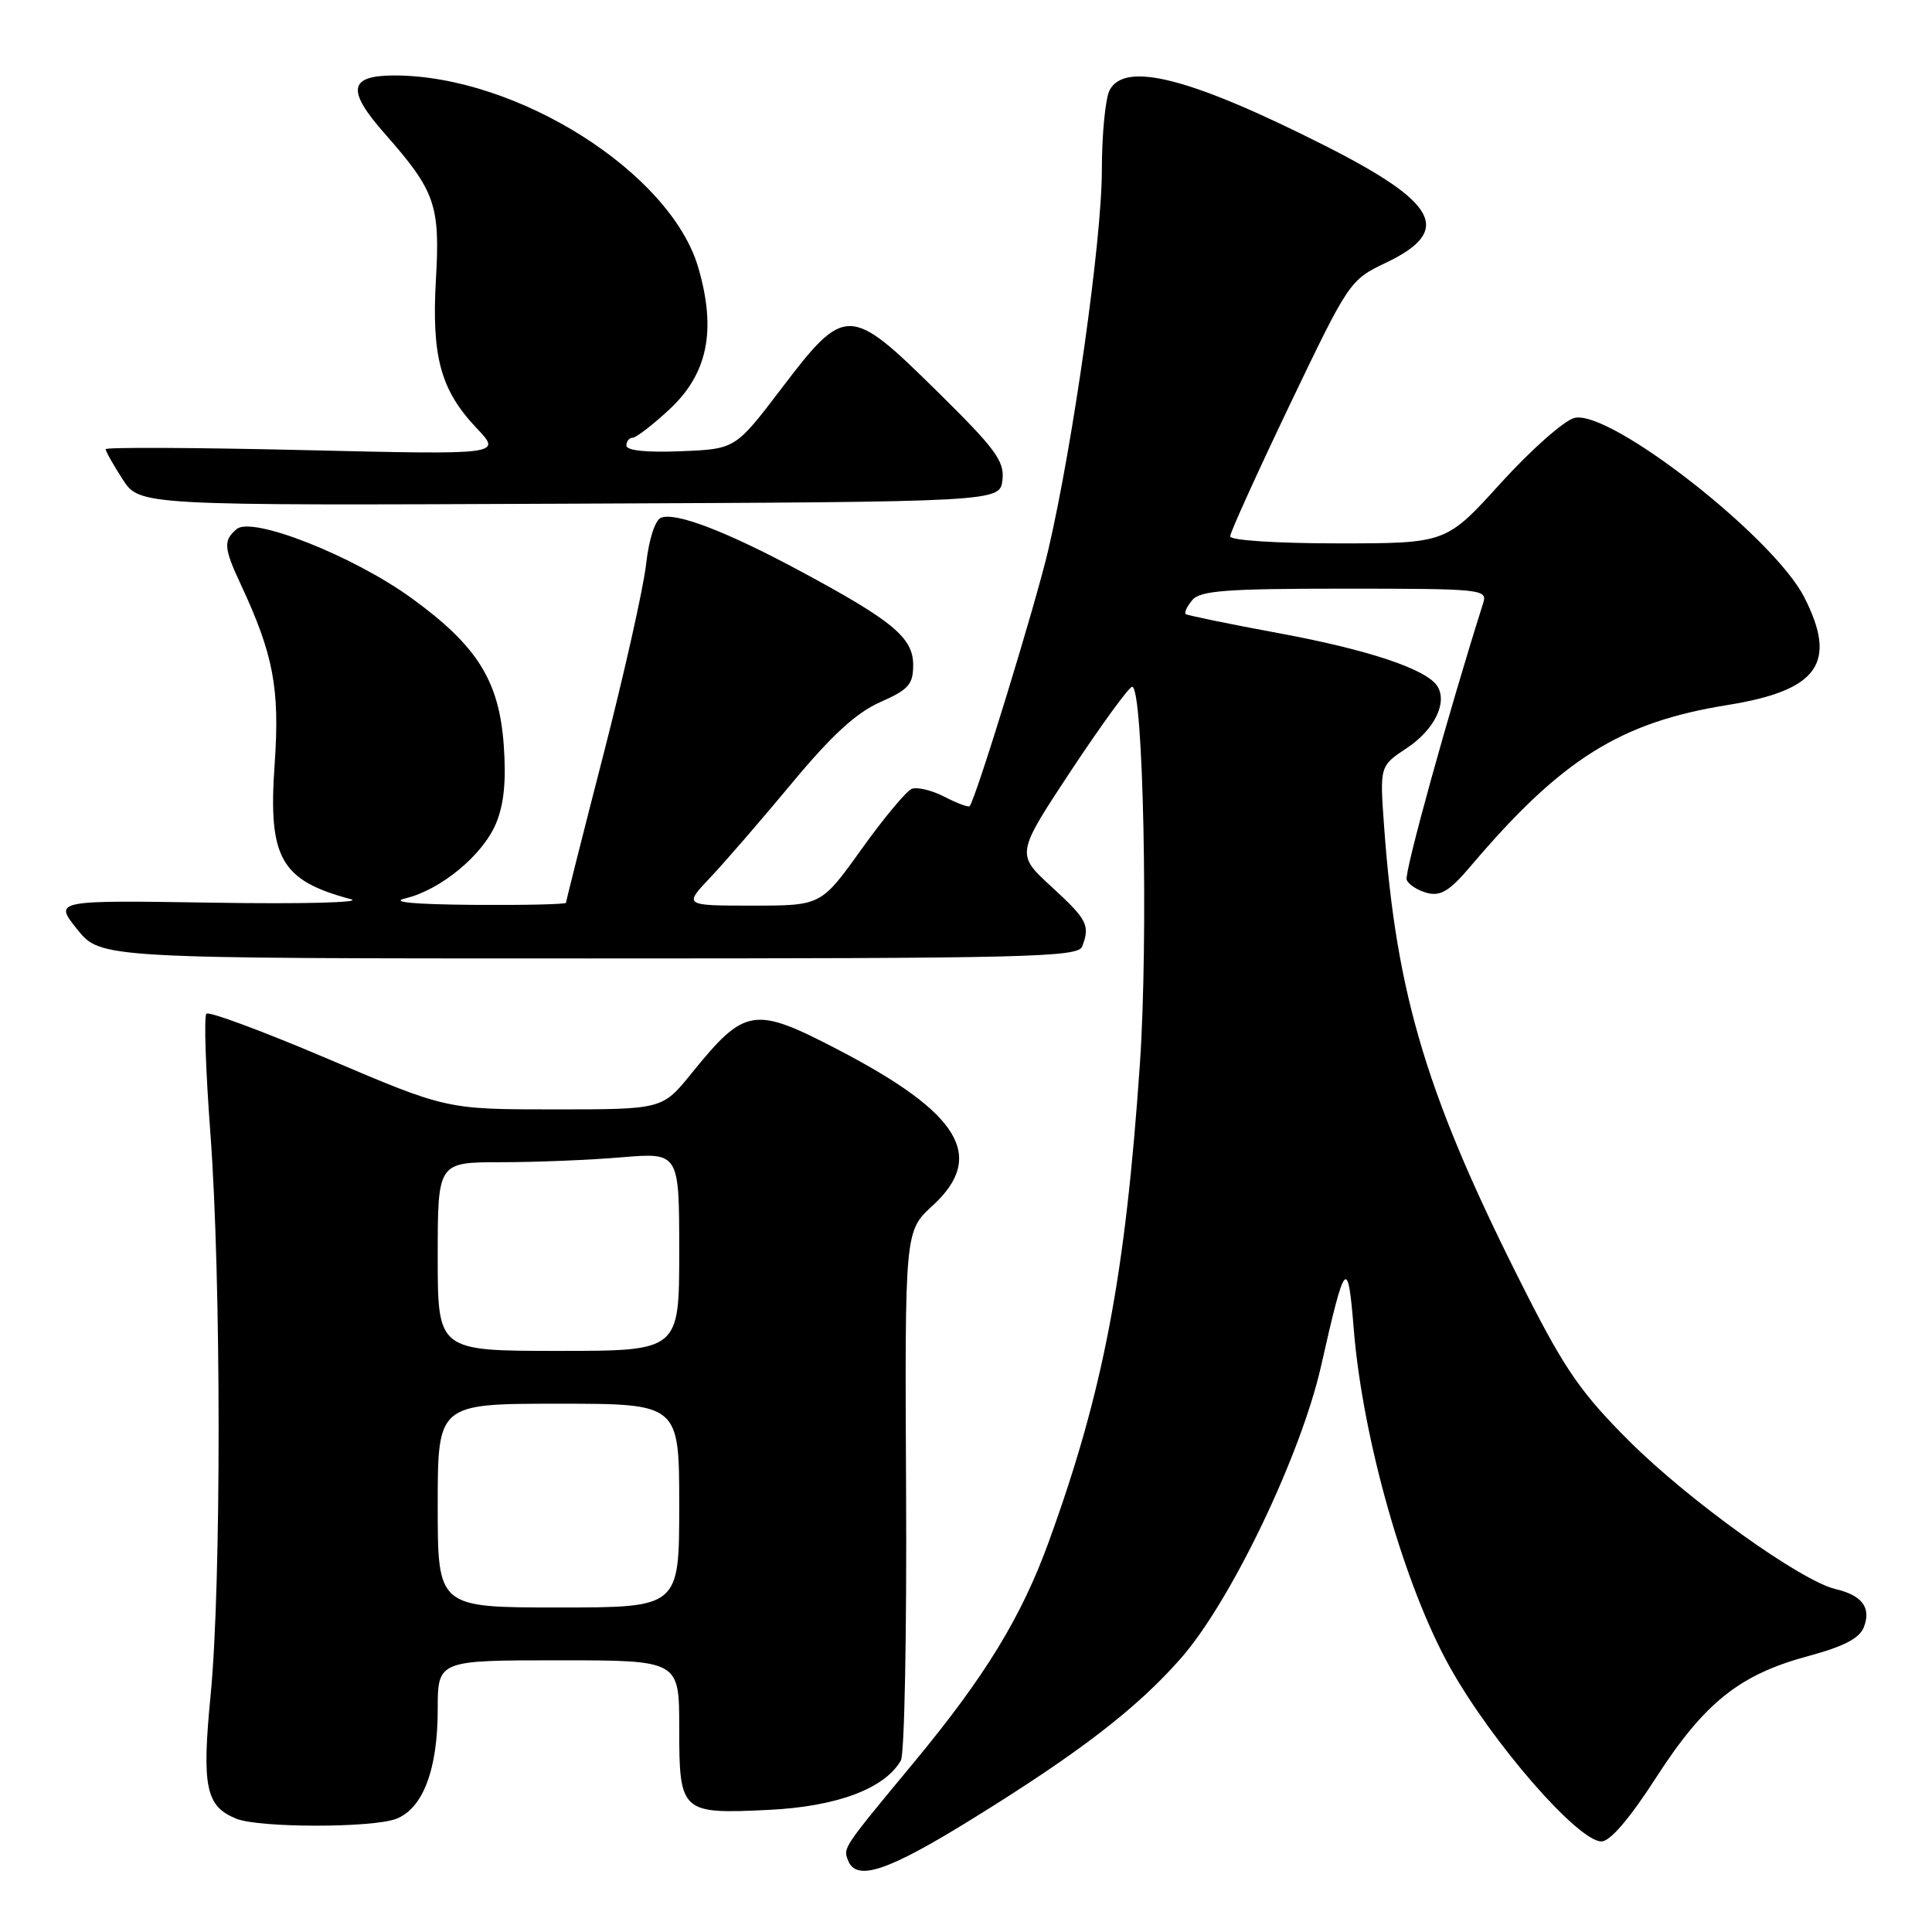 <?xml version="1.0" encoding="UTF-8" standalone="no"?>
<!DOCTYPE svg PUBLIC "-//W3C//DTD SVG 1.1//EN" "http://www.w3.org/Graphics/SVG/1.1/DTD/svg11.dtd" >
<svg xmlns="http://www.w3.org/2000/svg" xmlns:xlink="http://www.w3.org/1999/xlink" version="1.1" viewBox="0 0 256 256">
 <g >
 <path fill="currentColor"
d=" M 128.79 241.04 C 143.02 232.24 150.61 226.40 156.46 219.75 C 163.09 212.21 172.37 192.85 175.05 181.00 C 178.25 166.83 178.60 166.44 179.38 176.13 C 180.57 190.72 186.09 210.13 192.12 220.91 C 197.71 230.92 209.09 244.00 212.20 244.00 C 213.35 244.00 215.95 240.96 219.44 235.54 C 225.86 225.60 230.48 221.90 239.59 219.44 C 244.37 218.15 246.41 217.08 246.98 215.58 C 247.96 213.01 246.74 211.39 243.21 210.56 C 238.60 209.46 223.88 198.91 215.95 191.02 C 209.61 184.71 207.42 181.57 202.30 171.50 C 189.15 145.63 185.03 132.11 183.40 109.50 C 182.82 101.50 182.82 101.50 186.43 99.11 C 190.04 96.71 191.82 93.13 190.47 90.94 C 189.07 88.69 181.39 86.11 169.50 83.91 C 162.90 82.69 157.32 81.54 157.11 81.37 C 156.89 81.19 157.28 80.36 157.98 79.52 C 159.03 78.26 162.44 78.00 178.19 78.00 C 196.28 78.00 197.11 78.08 196.54 79.88 C 191.95 94.34 186.05 115.68 186.39 116.57 C 186.63 117.20 187.85 117.99 189.10 118.32 C 190.90 118.79 192.11 118.04 194.93 114.70 C 206.92 100.58 214.70 95.70 228.90 93.42 C 240.93 91.49 243.52 87.85 239.07 79.13 C 234.99 71.14 213.29 54.21 208.62 55.38 C 207.25 55.72 202.87 59.60 198.87 64.00 C 191.62 72.00 191.62 72.00 177.31 72.00 C 169.20 72.00 163.00 71.60 163.00 71.07 C 163.00 70.57 166.56 62.72 170.90 53.64 C 178.75 37.26 178.85 37.11 183.65 34.81 C 192.52 30.58 190.58 26.89 175.50 19.27 C 157.80 10.33 149.09 8.09 147.04 11.93 C 146.47 13.00 146.00 17.80 146.00 22.61 C 146.00 31.78 142.21 58.64 138.92 72.80 C 137.25 80.00 129.29 105.91 128.48 106.82 C 128.32 107.00 126.82 106.44 125.16 105.58 C 123.49 104.72 121.54 104.25 120.81 104.53 C 120.09 104.82 117.09 108.42 114.15 112.53 C 108.80 120.00 108.80 120.00 99.70 120.00 C 90.59 120.00 90.59 120.00 94.14 116.25 C 96.09 114.19 100.95 108.56 104.95 103.75 C 110.19 97.44 113.45 94.45 116.61 93.05 C 120.39 91.38 121.00 90.70 121.00 88.11 C 121.00 84.50 118.32 82.27 106.00 75.65 C 96.22 70.40 89.56 67.85 87.60 68.60 C 86.80 68.91 85.98 71.44 85.60 74.84 C 85.24 77.99 82.71 89.26 79.98 99.90 C 77.24 110.53 75.00 119.41 75.00 119.62 C 75.00 119.83 69.49 119.95 62.75 119.90 C 54.70 119.83 51.61 119.53 53.74 119.03 C 58.39 117.92 63.97 113.31 65.72 109.12 C 66.78 106.60 67.09 103.46 66.75 98.75 C 66.14 90.20 63.24 85.57 54.51 79.24 C 46.79 73.65 33.45 68.38 31.37 70.10 C 29.57 71.61 29.64 72.59 31.90 77.43 C 36.25 86.76 37.09 91.23 36.39 101.31 C 35.51 113.71 37.19 116.67 46.50 119.15 C 48.16 119.59 40.03 119.80 28.31 119.61 C 7.13 119.28 7.13 119.28 10.23 123.14 C 13.33 127.00 13.33 127.00 78.06 127.00 C 136.16 127.00 142.85 126.84 143.39 125.42 C 144.47 122.61 144.08 121.86 139.31 117.48 C 134.62 113.17 134.62 113.17 141.94 102.08 C 145.98 95.99 149.61 91.00 150.02 91.00 C 151.50 91.00 152.18 124.42 151.04 141.00 C 149.11 169.09 146.21 184.33 138.99 204.23 C 135.36 214.25 130.54 222.13 121.12 233.50 C 111.65 244.93 111.72 244.82 112.36 246.49 C 113.45 249.35 117.56 247.99 128.79 241.04 Z  M 52.48 241.01 C 56.03 239.66 58.00 234.48 58.00 226.53 C 58.00 220.00 58.00 220.00 74.00 220.00 C 90.00 220.00 90.00 220.00 90.00 228.88 C 90.00 240.18 90.21 240.38 101.83 239.82 C 110.86 239.39 117.23 237.01 119.37 233.27 C 119.85 232.43 120.16 216.31 120.06 197.44 C 119.89 163.13 119.89 163.13 123.57 159.76 C 130.69 153.23 127.23 147.51 111.09 139.11 C 99.87 133.27 98.73 133.46 91.61 142.25 C 87.76 147.00 87.76 147.00 73.46 147.00 C 59.17 147.00 59.17 147.00 43.56 140.35 C 34.98 136.70 27.69 133.98 27.35 134.32 C 27.01 134.65 27.25 141.81 27.88 150.21 C 29.32 169.58 29.33 209.97 27.91 224.59 C 26.72 236.76 27.26 239.36 31.32 240.99 C 34.33 242.21 49.29 242.22 52.48 241.01 Z  M 132.83 63.60 C 133.12 61.10 131.93 59.49 124.11 51.79 C 112.56 40.40 111.98 40.39 103.53 51.50 C 97.44 59.50 97.44 59.50 90.22 59.79 C 85.68 59.98 83.00 59.70 83.00 59.04 C 83.00 58.47 83.38 58.00 83.83 58.00 C 84.29 58.00 86.48 56.31 88.70 54.25 C 93.78 49.52 94.95 43.79 92.53 35.47 C 88.87 22.87 68.52 10.00 52.26 10.00 C 46.20 10.00 45.88 11.93 51.00 17.73 C 57.68 25.31 58.33 27.16 57.76 37.06 C 57.18 47.30 58.39 51.71 63.18 56.76 C 66.50 60.26 66.50 60.26 40.25 59.64 C 25.81 59.30 14.00 59.25 14.00 59.52 C 14.00 59.80 15.01 61.59 16.25 63.51 C 18.50 66.99 18.50 66.99 75.50 66.74 C 132.50 66.50 132.50 66.50 132.83 63.60 Z  M 58.00 199.50 C 58.00 186.00 58.00 186.00 74.00 186.00 C 90.00 186.00 90.00 186.00 90.00 199.50 C 90.00 213.00 90.00 213.00 74.00 213.00 C 58.00 213.00 58.00 213.00 58.00 199.50 Z  M 58.00 166.50 C 58.00 154.00 58.00 154.00 66.35 154.00 C 70.94 154.00 78.14 153.71 82.35 153.35 C 90.00 152.71 90.00 152.71 90.00 165.85 C 90.00 179.00 90.00 179.00 74.00 179.00 C 58.00 179.00 58.00 179.00 58.00 166.50 Z "/>
</g>
</svg>